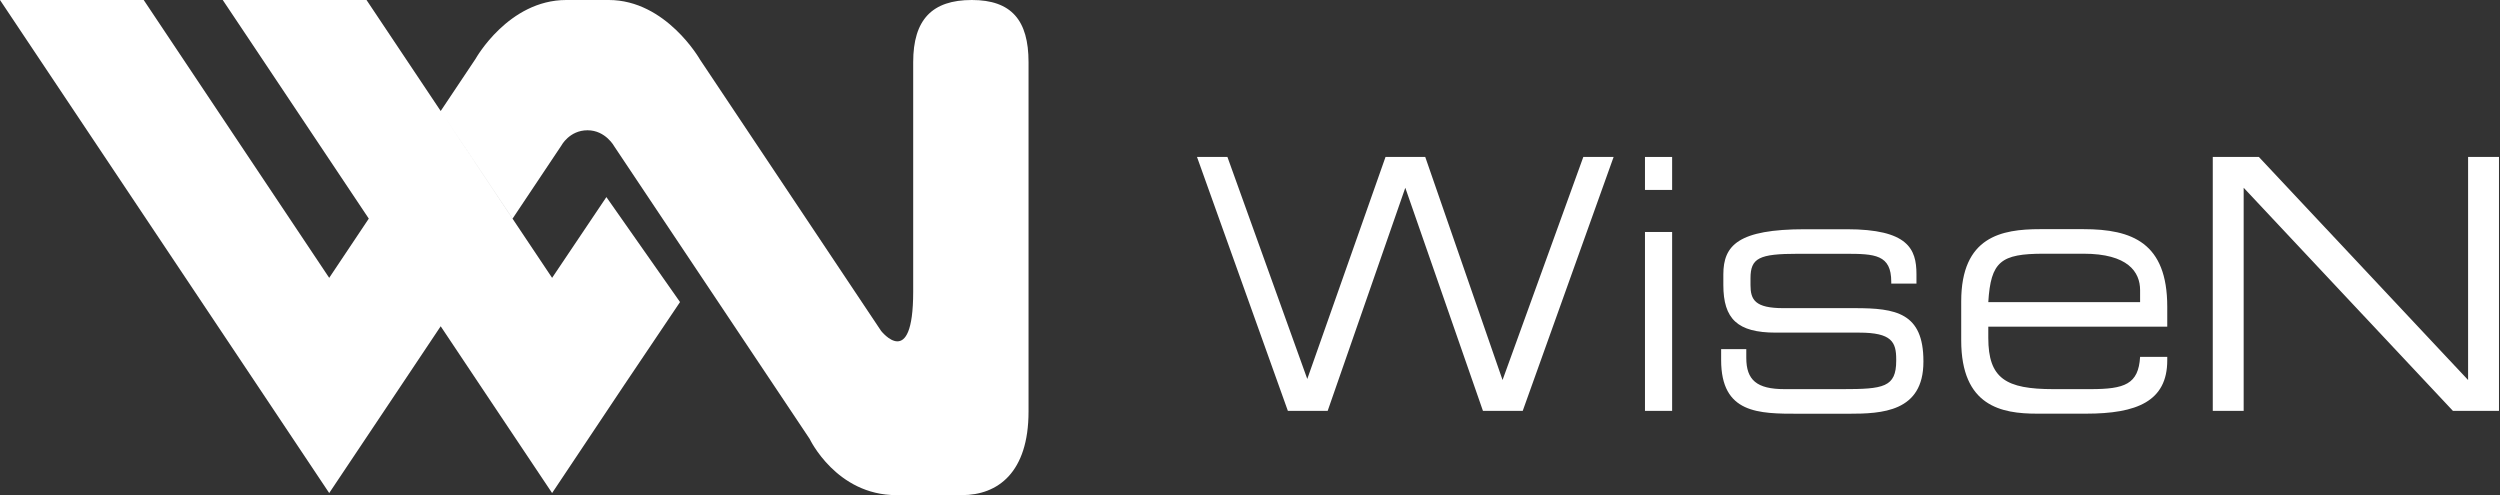 <svg width="101" height="20" viewBox="0 0 101 20" fill="none" xmlns="http://www.w3.org/2000/svg">
<rect x="0" y="0" width="101" height="20" fill="#333333" stroke="none"/>
<g clip-path="url(#clip0_21_399)">
<path d="M48.364 6.341H49.588L52.814 15.31L55.975 6.341H57.58L60.703 15.353L63.966 6.341H65.19L61.518 16.599H59.911L56.774 7.586L53.638 16.599H52.03L48.359 6.341H48.364Z" fill="white"/>
<path d="M66.457 6.341H67.554V7.673H66.457V6.341ZM66.457 9.372H67.554V16.599H66.457V9.372Z" fill="white"/>
<path d="M69.529 14.105H70.55V14.459C70.55 15.351 70.971 15.721 72.092 15.721H74.44C76.085 15.721 76.607 15.65 76.607 14.572V14.516C76.607 13.821 76.428 13.438 75.115 13.438H71.739C70.196 13.438 69.623 12.887 69.623 11.511V11.087C69.623 9.912 70.223 9.261 72.924 9.261H74.608C77.08 9.261 77.425 10.055 77.425 11.074V11.457H76.407V11.387C76.407 10.282 75.745 10.253 74.546 10.253H72.633C71.066 10.253 70.72 10.423 70.72 11.244V11.514C70.72 12.109 70.898 12.449 72.046 12.449H74.94C76.585 12.449 77.706 12.633 77.706 14.589V14.618C77.706 16.645 76.023 16.715 74.686 16.715H72.671C71.052 16.715 69.534 16.715 69.534 14.548V14.108L69.529 14.105Z" fill="white"/>
<path d="M79.233 12.176C79.233 9.556 80.865 9.258 82.418 9.258H84.177C86.141 9.258 87.557 9.81 87.557 12.39V13.197H80.327V13.651C80.327 15.294 81.04 15.721 82.953 15.721H84.458C85.836 15.721 86.395 15.523 86.46 14.418H87.557V14.559C87.557 16.218 86.319 16.712 84.279 16.712H82.291C80.865 16.712 79.233 16.415 79.233 13.751V12.179V12.176ZM86.46 11.722C86.46 10.985 85.963 10.25 84.177 10.25H82.569C80.835 10.25 80.427 10.561 80.327 12.206H86.46V11.725V11.722Z" fill="white"/>
<path d="M89.396 6.341H91.258L99.711 15.353V6.341H100.959V16.599H99.098L90.644 7.586V16.599H89.396V6.341Z" fill="white"/>
<path fill-rule="evenodd" clip-rule="evenodd" d="M13.3 11.225L5.806 0H0L1.127 1.688L10.399 15.572L13.3 19.919L16.207 15.572L17.804 13.181L19.4 15.572L22.305 19.919L25.206 15.572L27.473 12.203L24.498 7.962L22.305 11.225L20.705 8.832L20.705 8.832L17.852 4.557L20.708 8.832L22.677 5.884C22.677 5.884 23.002 5.263 23.736 5.263C24.471 5.263 24.822 5.922 24.822 5.922L32.711 17.733C32.711 17.733 33.786 20.003 36.21 20.003H38.86C40.311 20.003 41.553 19.092 41.553 16.626V2.51C41.553 0.824 40.867 0 39.263 0H39.26C37.658 0 36.893 0.792 36.893 2.51V11.787C36.893 15.021 35.596 13.368 35.596 13.368L28.28 2.407C28.28 2.407 26.913 0 24.593 0H22.877C20.538 0 19.214 2.375 19.214 2.375L17.804 4.485L17.804 4.485L14.899 8.832L17.804 13.181L14.899 8.832L17.804 4.485L14.807 0H8.999L10.134 1.697L14.899 8.832L14.899 8.832L13.3 11.225Z" fill="white"/>
</g>
<defs>
<clipPath id="clip0_21_399">
<rect width="100.959" height="20" fill="white"/>
</clipPath>
</defs>
</svg>
